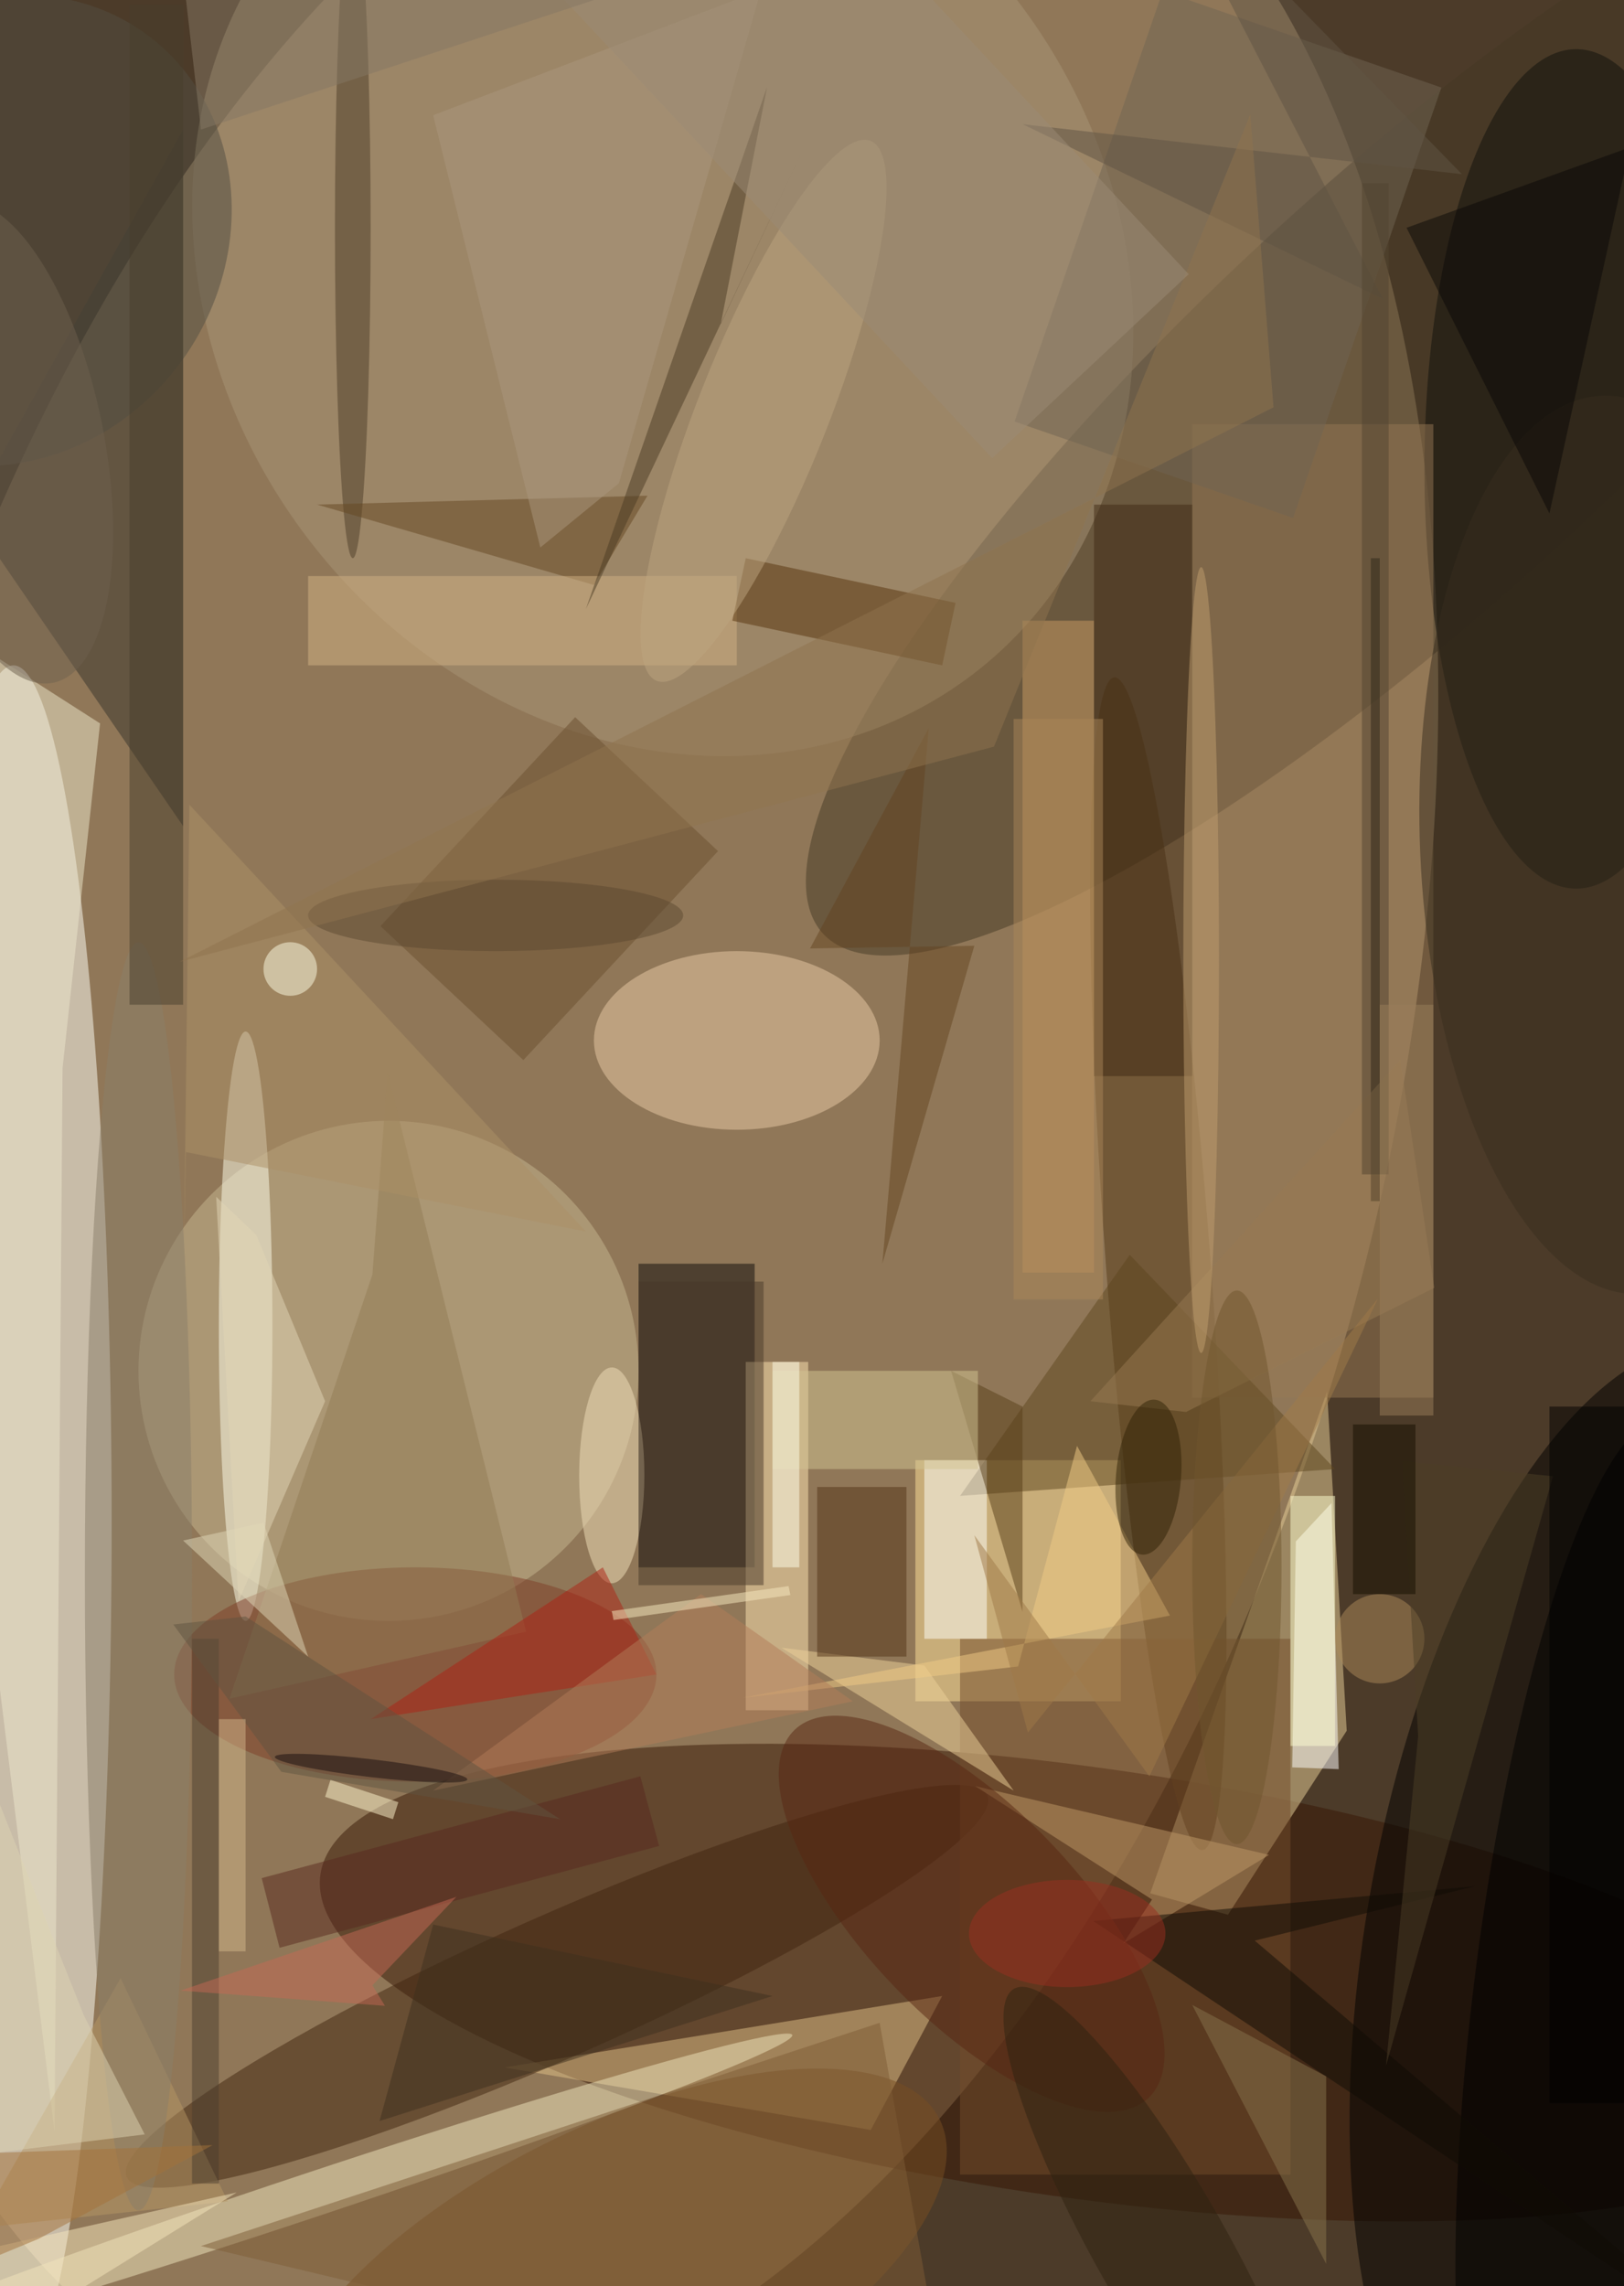 <svg xmlns="http://www.w3.org/2000/svg" viewBox="0 0 900 1267"><defs/><filter id="a"><feGaussianBlur stdDeviation="12"/></filter><rect width="100%" height="100%" fill="#4c3b29"/><g filter="url(#a)"><g fill-opacity=".5" transform="translate(2.5 2.5) scale(4.949)"><circle r="1" fill="#d5b488" transform="rotate(-75.8 111.3 15.8) scale(154.558 86.323)"/><ellipse cx="1" cy="170" fill="#fffff9" rx="11" ry="96"/><circle r="1" fill="#371605" transform="matrix(-3.381 23.856 -85.326 -12.093 120.7 221.5)"/><path fill="#ead29a" d="M137 213.9l-8.7-2.4 19.8-56.2 2.2 38z"/><circle r="1" transform="rotate(-79.6 220 -.9) scale(66.889 28.535)"/><circle cx="43" cy="153" r="28" fill="#c7b691"/><circle r="1" fill="#453824" transform="matrix(66.347 -60.935 16.056 17.482 158 43.1)"/><circle r="1" fill="#a99577" transform="rotate(-37.8 80.2 -92.8) scale(49.856 57.09)"/><path fill="#ffe39b" d="M102 163h23v27h-23z"/><path fill="#37332b" d="M20 14L-4 57l24 35z"/><circle r="1" fill="#543916" transform="matrix(-5.844 .439 -4.929 -65.662 129.2 141)"/><path fill="#e1c087" d="M56 231l49-8-8 15z"/><path fill="#0c0809" d="M71 141h13v34H71z"/><ellipse cx="176" cy="52" fill="#0e0e0b" rx="17" ry="47"/><circle r="1" fill="#41240f" transform="rotate(66.1 -139.6 158.5) scale(7.937 52.707)"/><ellipse cx="82" cy="116" fill="#ebcba6" rx="16" ry="10"/><ellipse cx="27" cy="148" fill="#ffffec" rx="3" ry="33"/><path fill="#fff" d="M144.2 197.4l.4-25.3 4-4.3.8 29.8z"/><path fill="#977954" d="M133 47h27v109h-27z"/><circle r="1" fill="#784f22" transform="matrix(-7.704 -15.452 36.51 -18.203 68.2 255)"/><path fill="#fee5b2" d="M83 152h7v39h-7z"/><circle r="1" fill="#f1e6bf" transform="matrix(.786 2.363 -54.215 18.036 34 245.4)"/><ellipse cx="46" cy="187" fill="#7e3c26" rx="27" ry="12"/><path fill="#744c2b" d="M107 183h37v60h-37z"/><path fill="#5e461f" d="M126 140l-19 27 42-3z"/><path fill="#ca9d63" d="M114 69h8v73h-8z"/><circle r="1" fill="#f2e0bb" transform="matrix(-.017 12.086 -3.65 -.005 68 164.7)"/><circle r="1" transform="rotate(7.4 -1621.4 1485.9) scale(13.166 63.388)"/><path fill="#efe9cc" d="M6.5 119.1l4.2-38.6L-16 63.4 5.6 238.1z"/><path fill="#fffffa" d="M103 163h7v20h-7z"/><path fill="#b79765" d="M13 221l-16 28 28-3z"/><ellipse cx="15" cy="176" fill="#8a7e69" rx="6" ry="71"/><path fill="#6a4f2f" d="M58.1 118.2l-16-15 21.8-23.4 16 15z"/><path fill="#402a14" d="M122 56h11v64h-11z"/><path fill="#716553" d="M129.7-1.5l31.2 10.8-16.6 48.2-31.2-10.8z"/><ellipse cx="39" cy="25" fill="#4f3f28" rx="2" ry="37"/><path fill="#674923" d="M72 55l-37 1 31 9z"/><path fill="#eed29a" d="M87 184l26 16-10-14z"/><path fill="#c09a69" d="M128.5 212.2l-3.2 4.9 16.3-9.9-32.9-7.7z"/><path fill="#523316" d="M91 166h10v19H91z"/><path fill="#d2b285" d="M34 64h48v10H34z"/><path fill="#100c05" d="M164.7 210.7l-42.8 3.9 72.4 48.3-54.3-46.1z"/><circle r="1" fill="#592612" transform="matrix(8.565 -8.247 19.831 20.596 108.3 213.8)"/><path fill="#59340c" d="M83 62l23.5 5-1.5 7-23.5-5z"/><path fill="#4c3d25" d="M80.2 35.8l5.2-26.6-20.3 58.5 24.8-52.5z"/><path fill="#0d0800" d="M153 62h1v72h-1z"/><path fill="#927d55" d="M25.2 189.7l33.2-7.5-15.5-62.6-1.7 22.6z"/><path fill="#ad9067" d="M20.1 139.3l.2-10.8 44.8 8.9-44.4-47.8z"/><path fill="#593f18" d="M114 157v23l-8-27z"/><path fill="#f2cc86" d="M82.7 189.6l30.8-3.5 6.6-24.7 10.4 19z"/><circle r="1" fill="#534e43" transform="matrix(-20.402 -13.817 15.203 -22.448 0 25.3)"/><circle r="1" fill="#bea781" transform="matrix(-11.97 30.232 -6.797 -2.691 85 45.5)"/><path fill="#af2215" d="M41 192l32-5-6-12z"/><path fill="#59281e" d="M73.3 206.2l-42.5 11.4-2-7.8 42.4-11.4z"/><path fill="#88754c" d="M148 232v21l-15-29z"/><path fill="#d3c592" d="M86 153h23v11H86z"/><circle r="1" fill="#392e1f" transform="matrix(-22.467 .953 -2.134 -50.291 181 94.1)"/><path fill="#997b53" d="M121.6 156.4l34.7-38.2 3.8 25.5-27.8 13.9z"/><path fill="#ad997e" d="M84.7-1.6L48 12.4l12 48.4 8.8-7.2z"/><path fill="#fff6cf" d="M35.9 200.7l.6-1.9 7.6 2.5-.6 1.9z"/><circle cx="154" cy="183" r="5" fill="#ad8a5b"/><path fill="#e1d8b9" d="M20 172l9-2 5 15z"/><path fill="#a17b48" d="M128.2 198.4l25.6-53.5-39.2 48.6-6-22.1z"/><path fill="#ffffeb" d="M86 152h3v23h-3z"/><path fill="#4d3e2f" d="M21 183h3v61h-3z"/><path fill="#b37d58" d="M48 200l47-10-17-12z"/><path fill="#0b0906" d="M182 16l-25 9 16 32z"/><circle r="1" fill="#2f2211" transform="rotate(150.4 31.6 142.8) scale(7.316 33.543)"/><path fill="#f7e6bd" d="M26 245l-42 26 11-19z"/><path fill="#3f311f" d="M86 223l-38-8-6 22z"/><path fill="#7f5d36" d="M22 251l76-25 8 45z"/><path fill="#ffffd2" d="M144 167h5v28h-5z"/><circle r="1" fill="#312206" transform="matrix(-.712 8.676 -3.633 -.298 128.1 164.9)"/><path fill="#c56854" d="M42.6 224.1l-22.9-1.7 30.9-10.5-9.4 9.9z"/><path fill="#4d3e27" d="M156.5 163.1l16.9 1.7-18.7 66 3.6-36.9z"/><ellipse cx="134" cy="107" fill="#c09e6e" rx="2" ry="44"/><path fill="#483e2d" d="M14 0h6v112h-6z"/><path fill="#654421" d="M98.3 141l10.3-35.6-18.4.3L103.5 81z"/><path fill="#a4733b" d="M3.8 250.2l19.5-10.5-28.1 1-11.2 17.7z"/><path fill="#605544" d="M114 13.4l49.2 5.6-34.1-35 25.3 49z"/><path fill="#140e00" d="M151 159h7v19h-7z"/><circle r="1" fill="#6f614e" transform="matrix(10.877 -2.196 5.441 26.95 0 49)"/><ellipse cx="55" cy="102" fill="#5c4930" rx="21" ry="4"/><path fill="#90744e" d="M139.5 12.3l2.6 32.8-122.5 62.1 91.2-24.1z"/><path d="M173 157h9v78h-9z"/><path fill="#493929" d="M71 143h14v34H71z"/><circle cx="32" cy="108" r="3" fill="#ffffe7"/><ellipse cx="138" cy="175" fill="#71562e" rx="5" ry="31"/><path fill="#605541" d="M31 197.9l-12.1-16.5 8.1-.9 35.2 22.7z"/><path fill="#9d8d76" d="M79.4-26.8l53.2 57-22 20.6-53.2-57z"/><circle r="1" fill="#190e0f" transform="rotate(96.7 -67.3 117) scale(1 10.852)"/><path fill="#524531" d="M152 20h3v111h-3z"/><path fill="#d2b68a" d="M24 192h3v26h-3z"/><path fill="#dfd4b2" d="M15.7 238.5l-16.3 2-1.5-42.9 11 27.6z"/><path fill="#ab8758" d="M113 80h10v65h-10z"/><path fill="#877864" d="M22 14l85-28-88 2z"/><path fill="#e2d6b7" d="M35.9 156.4l-9.7 22.4-2.5-45.3 4.5 4.3z"/><path fill="#f9eac1" d="M68 179.9l19.8-2.8.2 1-19.8 2.8z"/><ellipse cx="119" cy="216" fill="#9a2f20" rx="11" ry="6"/><path fill="#9a7f5b" d="M154 112h6v46h-6z"/></g></g></svg>